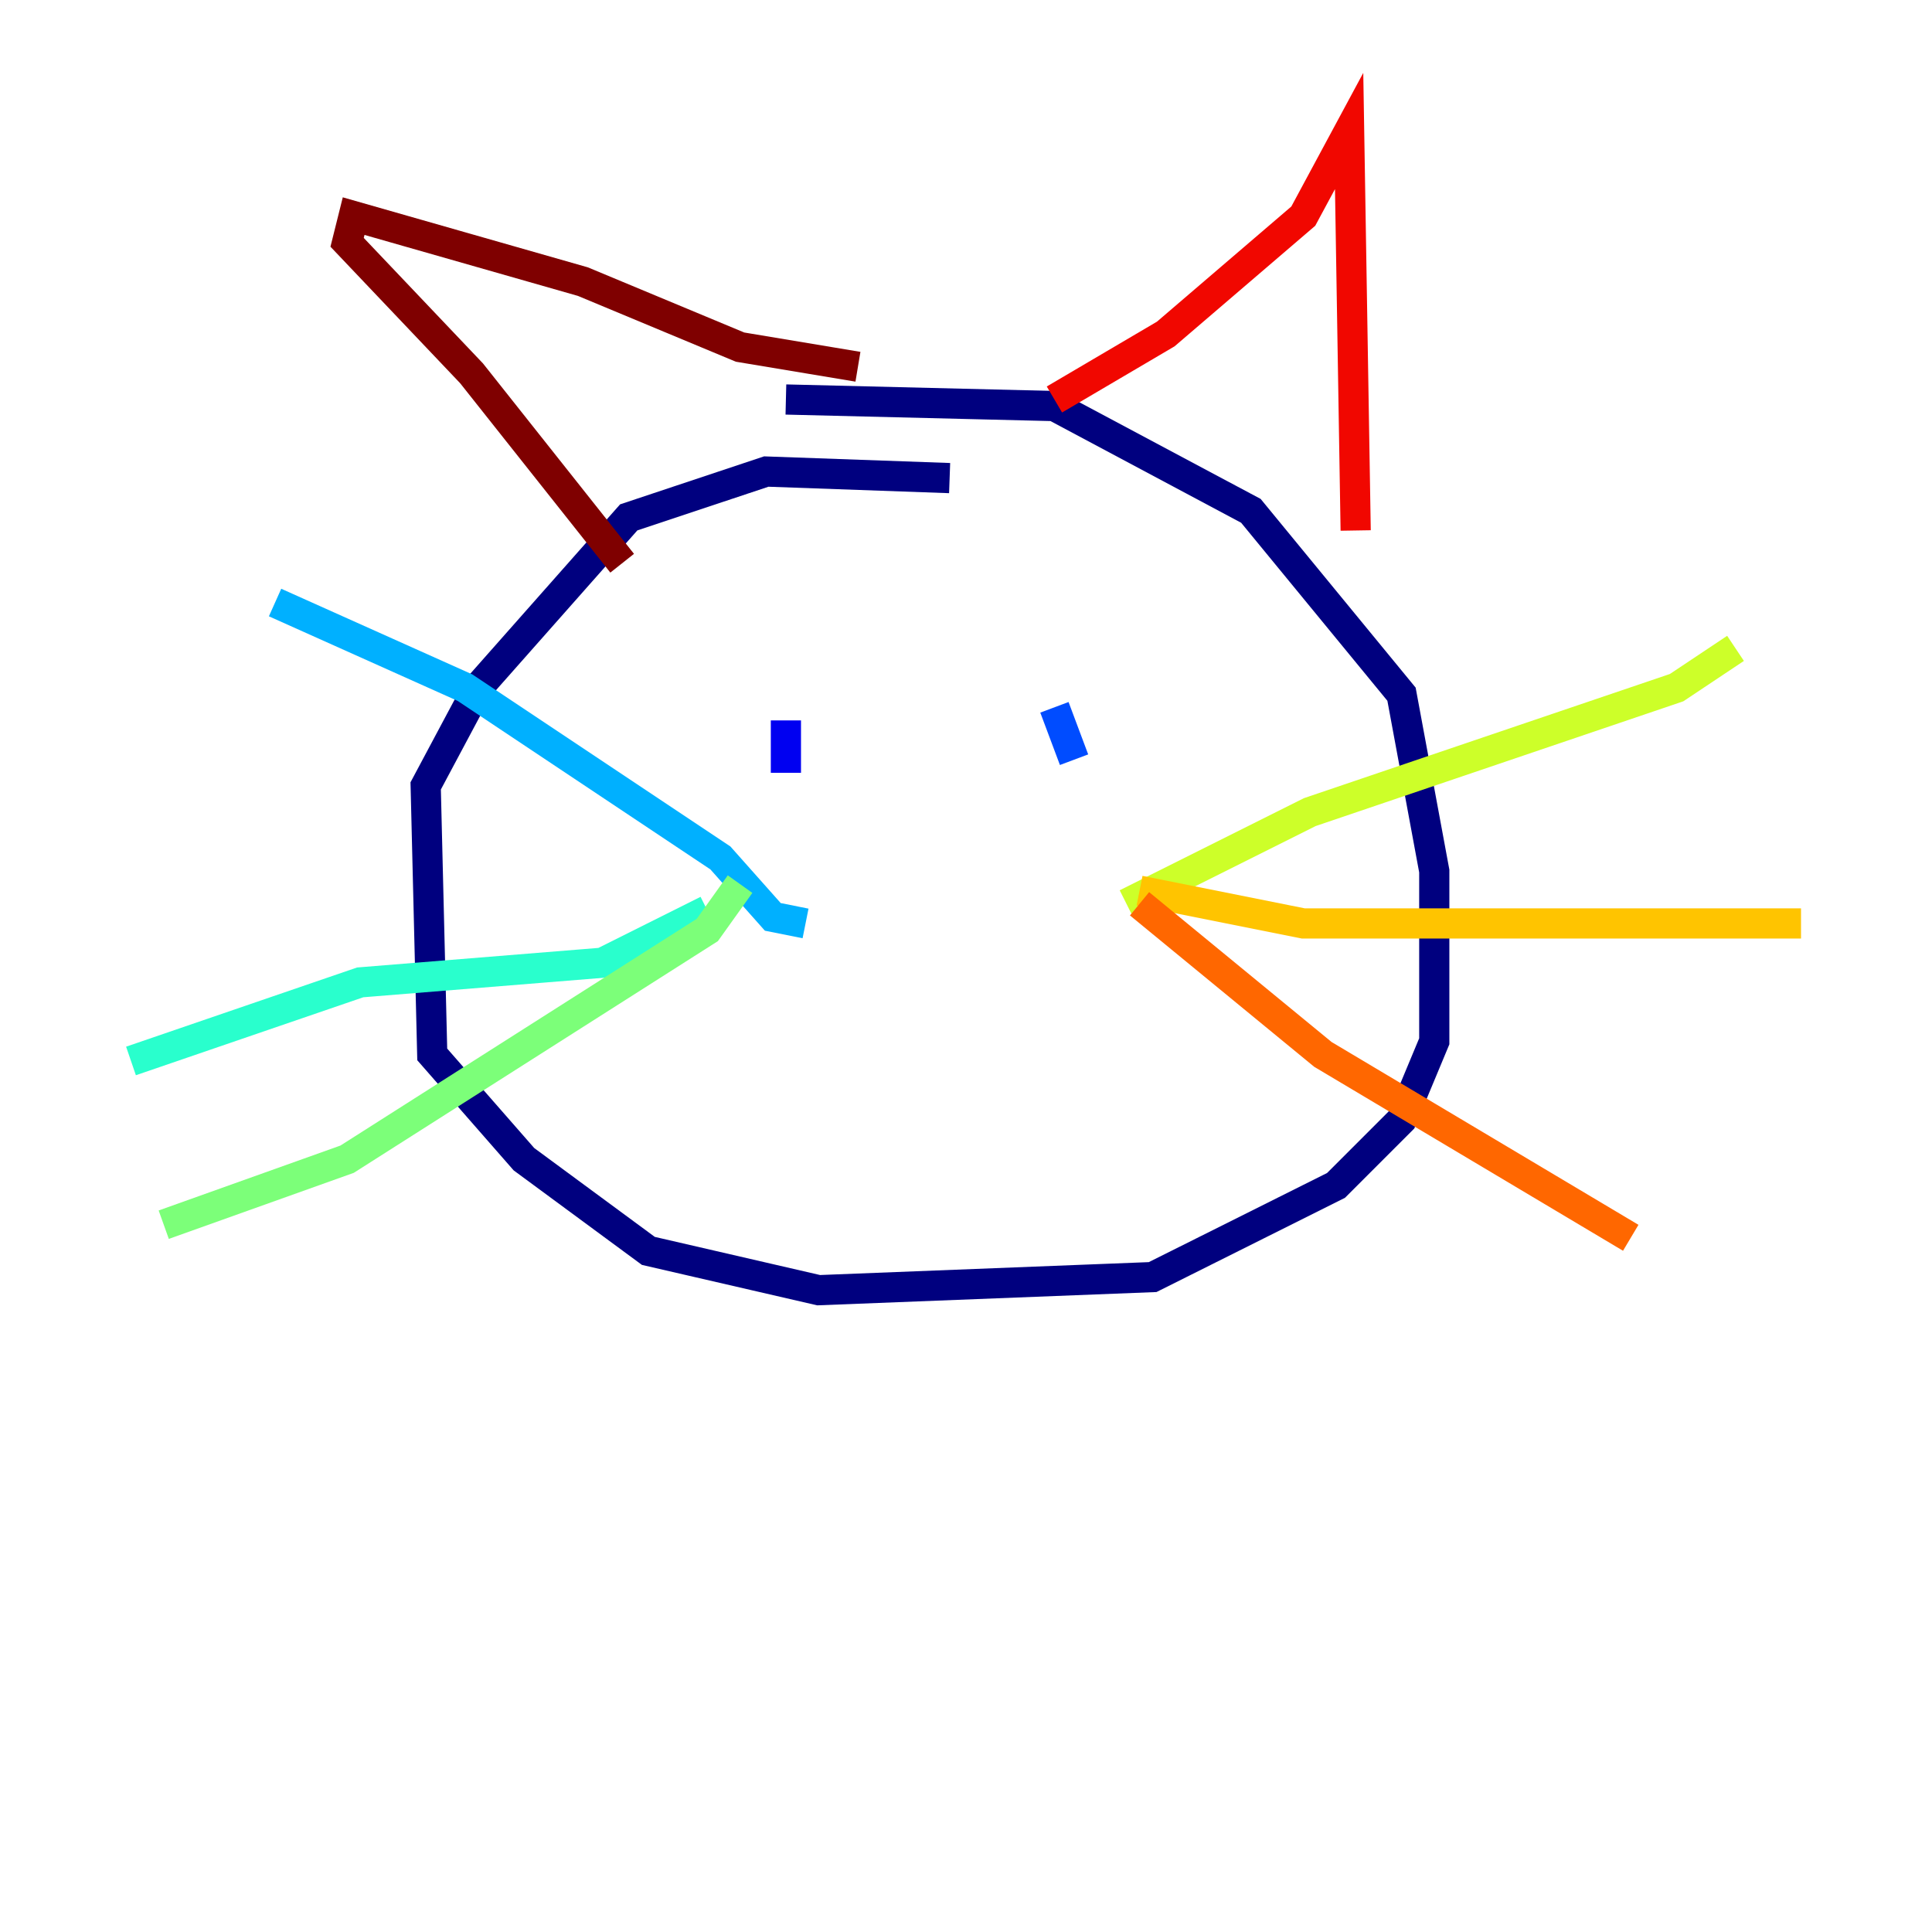 <?xml version="1.0" encoding="utf-8" ?>
<svg baseProfile="tiny" height="128" version="1.2" viewBox="0,0,128,128" width="128" xmlns="http://www.w3.org/2000/svg" xmlns:ev="http://www.w3.org/2001/xml-events" xmlns:xlink="http://www.w3.org/1999/xlink"><defs /><polyline fill="none" points="62.915,31.675 50.766,31.241 41.654,34.278 31.675,45.559 28.203,52.068 28.637,69.858 34.712,76.8 42.956,82.875 54.237,85.478 76.366,84.61 88.515,78.536 92.854,74.197 95.024,68.99 95.024,57.709 92.854,45.993 82.875,33.844 69.858,26.902 52.068,26.468" stroke="#00007f" stroke-width="2" /><polyline fill="none" points="52.068,47.729 52.068,51.2" stroke="#0000f1" stroke-width="2" /><polyline fill="none" points="69.858,46.861 71.159,50.332" stroke="#004cff" stroke-width="2" /><polyline fill="none" points="53.37,61.18 51.2,60.746 47.729,56.841 30.807,45.559 18.224,39.919" stroke="#00b0ff" stroke-width="2" /><polyline fill="none" points="46.861,60.312 39.919,63.783 23.864,65.085 8.678,70.291" stroke="#29ffcd" stroke-width="2" /><polyline fill="none" points="49.031,58.576 46.861,61.614 22.997,76.8 10.848,81.139" stroke="#7cff79" stroke-width="2" /><polyline fill="none" points="74.63,59.878 86.78,53.803 111.078,45.559 114.983,42.956" stroke="#cdff29" stroke-width="2" /><polyline fill="none" points="75.498,59.01 86.346,61.18 119.322,61.18" stroke="#ffc400" stroke-width="2" /><polyline fill="none" points="75.498,59.878 87.647,69.858 108.041,82.007" stroke="#ff6700" stroke-width="2" /><polyline fill="none" points="69.858,26.468 77.234,22.129 86.346,14.319 89.383,8.678 89.817,35.146" stroke="#f10700" stroke-width="2" /><polyline fill="none" points="56.841,24.298 49.031,22.997 38.617,18.658 23.43,14.319 22.997,16.054 31.241,24.732 41.22,37.315" stroke="#7f0000" stroke-width="2" /></svg>
